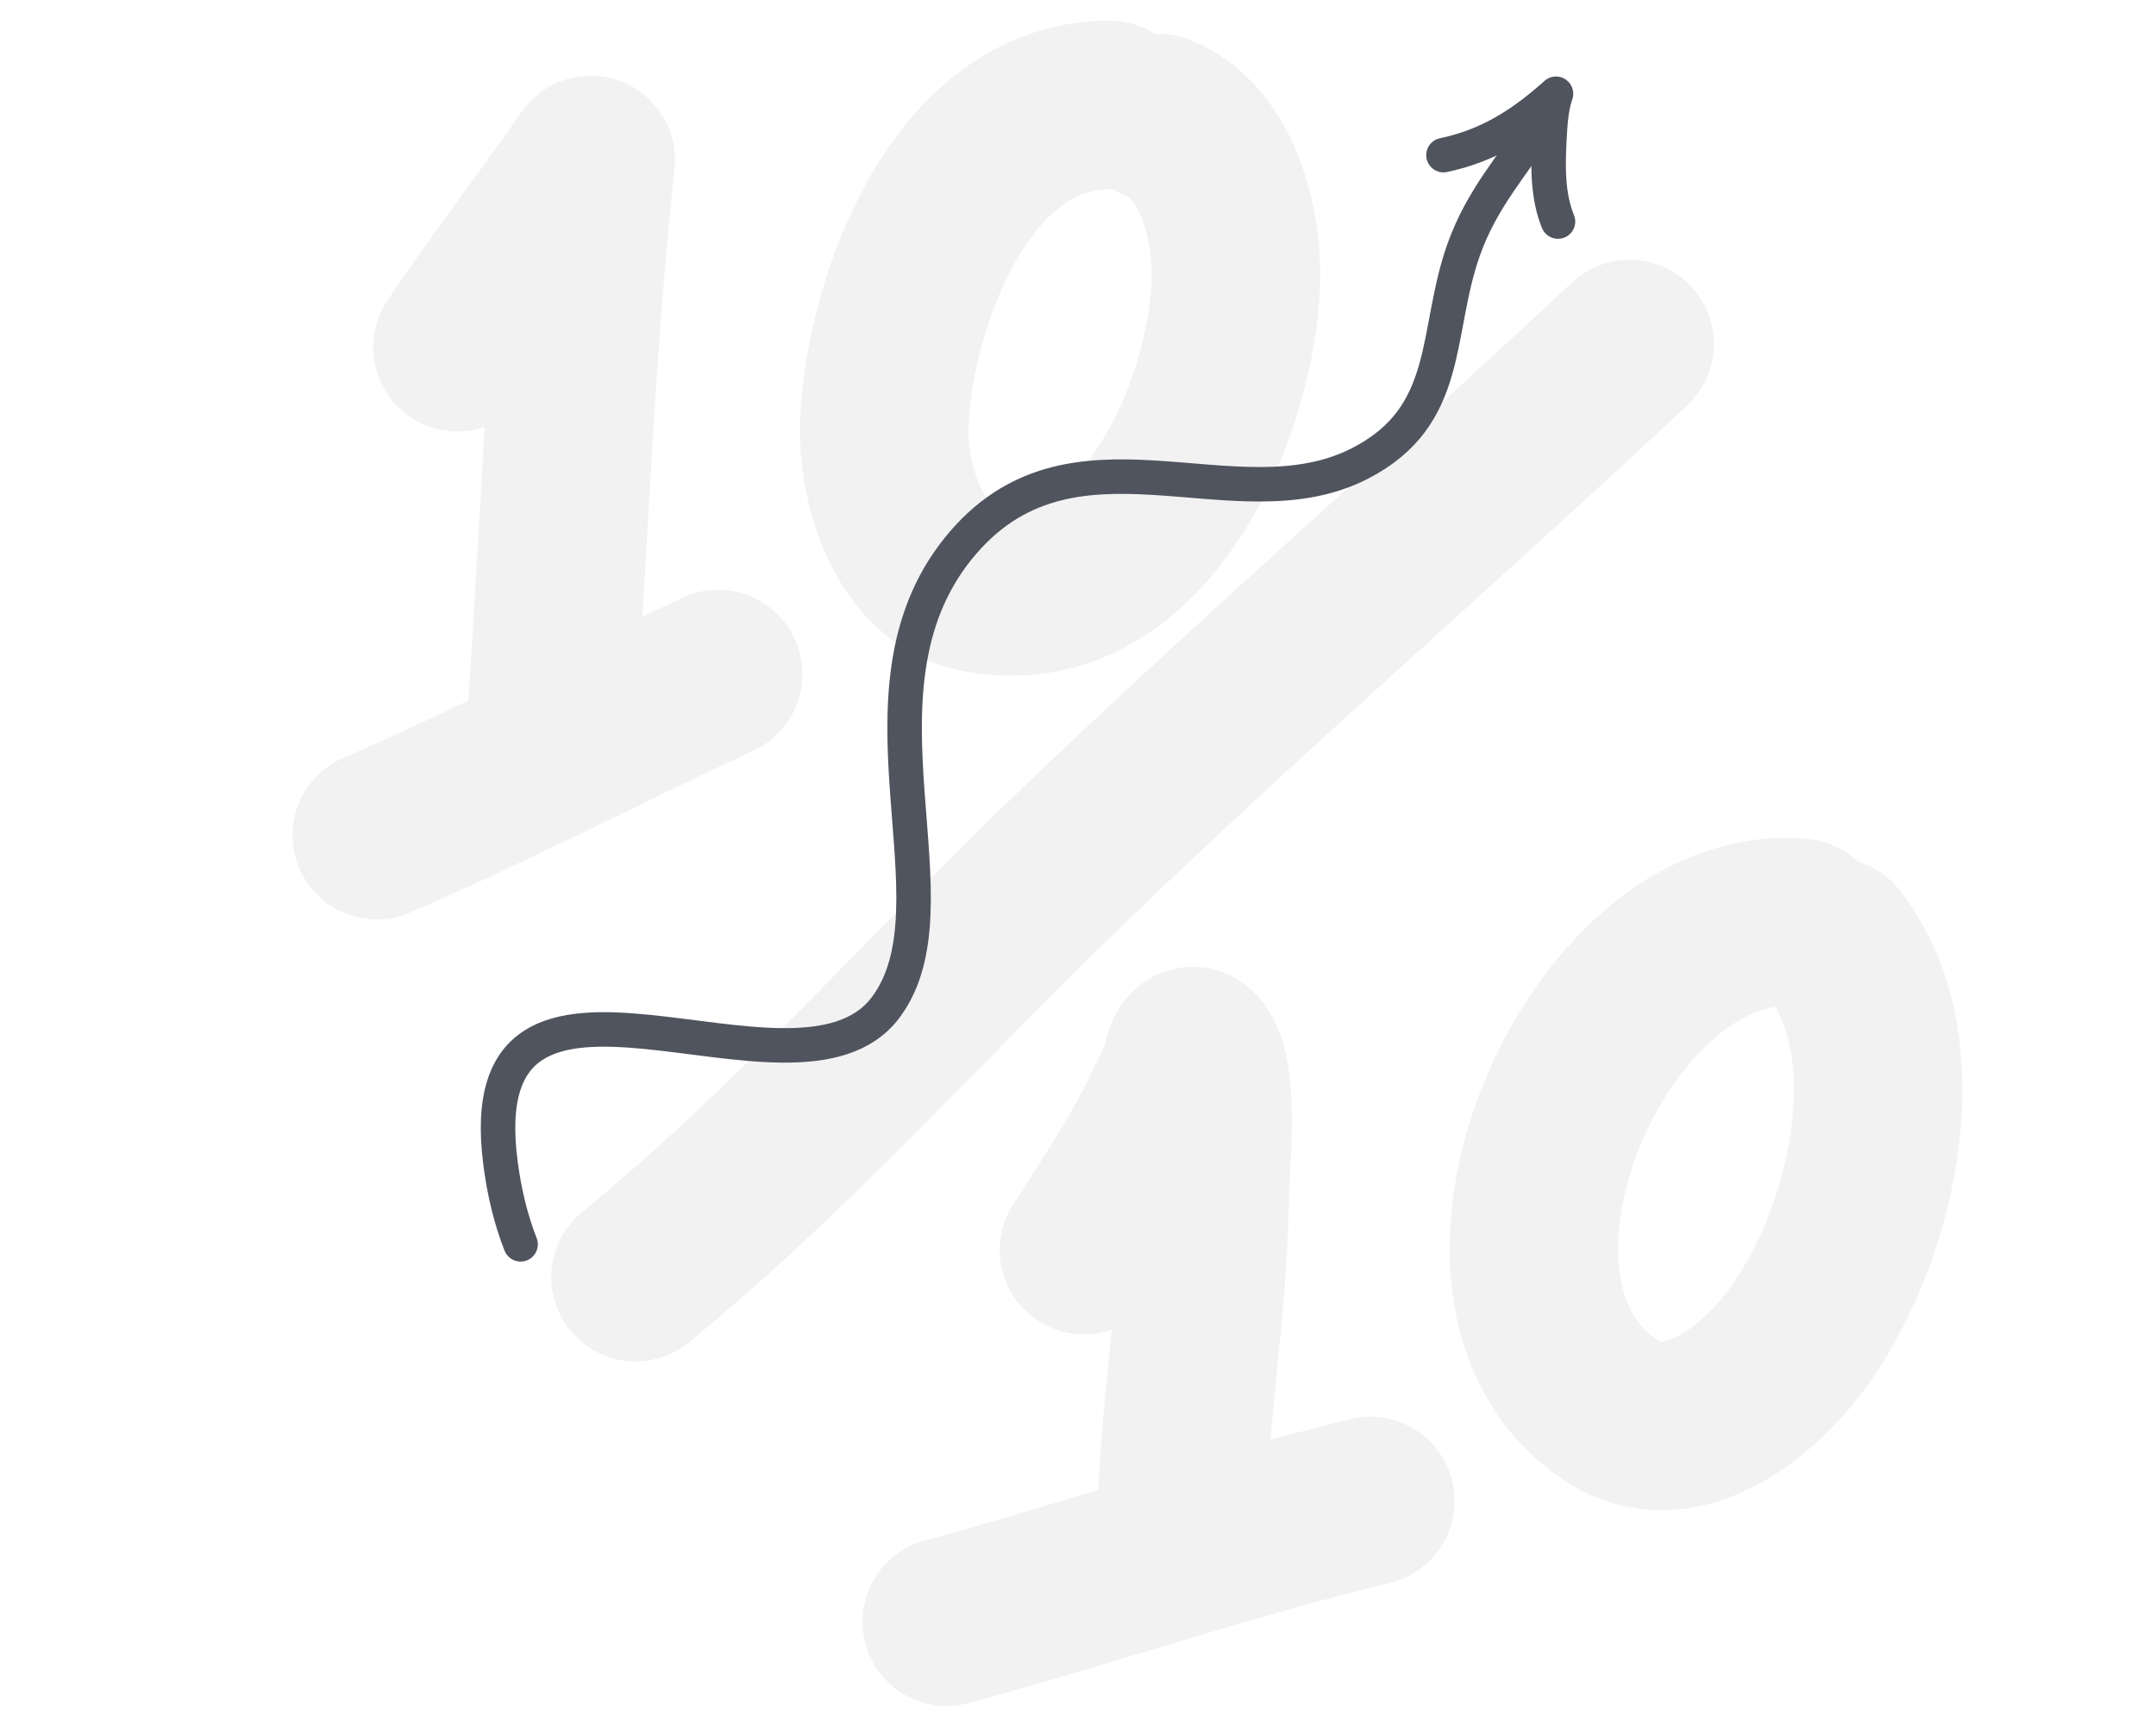<svg width="375" height="302" viewBox="0 0 375 302" fill="none" xmlns="http://www.w3.org/2000/svg">
<g clip-path="url(#clip0_139_103)">
<g opacity="0.6">
<path d="M95.469 131.256C98.044 96.734 99.018 62.268 102.75 27.811C95.183 38.786 86.946 49.3 79.554 60.397" stroke="#EAEAEA" stroke-width="29.316" stroke-miterlimit="1.5" stroke-linecap="round" stroke-linejoin="round"/>
<path d="M65.533 145.268C85.582 136.579 105.106 126.485 124.92 117.244" stroke="#EAEAEA" stroke-width="29.316" stroke-miterlimit="1.5" stroke-linecap="round" stroke-linejoin="round"/>
<path d="M201.505 20.532C211.916 24.627 215.3 39.34 214.954 49.118C214.144 72.052 198.37 108.04 169.894 102.246C157.882 99.801 153.314 83.642 153.822 73.204C154.845 52.181 167.327 18.082 193.045 18.267" stroke="#EAEAEA" stroke-width="29.316" stroke-miterlimit="1.5" stroke-linecap="round" stroke-linejoin="round"/>
<path d="M110.534 222.143C137.279 200.323 160.638 173.956 185.437 150.063C217.426 119.239 251.017 90.195 283.428 59.834" stroke="#EAEAEA" stroke-width="29.316" stroke-miterlimit="1.5" stroke-linecap="round" stroke-linejoin="round"/>
<path d="M205.491 269.271C205.308 248.822 209.314 228.499 209.539 208.018C209.595 202.95 211.369 187.063 207.869 183.055C206.768 181.792 206.381 186.058 205.643 187.564C204.374 190.159 203.183 192.787 201.87 195.361C197.962 203.023 193.182 210.209 188.533 217.433" stroke="#EAEAEA" stroke-width="29.316" stroke-miterlimit="1.5" stroke-linecap="round" stroke-linejoin="round"/>
<path d="M164.665 282.08C189.417 275.375 213.371 267.118 238.348 261.071" stroke="#EAEAEA" stroke-width="29.316" stroke-miterlimit="1.5" stroke-linecap="round" stroke-linejoin="round"/>
<path d="M318.912 163.917C333.672 182.858 325.115 216.478 312.034 233.593C305.154 242.597 292.096 252.835 280.644 245.571C248.532 225.207 277.674 157.156 313.128 160.51" stroke="#EAEAEA" stroke-width="29.316" stroke-miterlimit="1.5" stroke-linecap="round" stroke-linejoin="round"/>
</g>
<path d="M90.548 216.431C88.774 211.934 87.671 207.081 87.05 202.287C81.149 156.734 138.449 196.035 154.046 175.226C167.514 157.256 146.452 120.498 166.668 95.4C186.255 71.084 214.711 91.835 236.564 80.597C252.676 72.312 249.47 57.86 254.564 43.478C257.784 34.385 263.183 28.773 268.216 20.861" stroke="#50545E" stroke-width="6" stroke-miterlimit="1.5" stroke-linecap="round" stroke-linejoin="round"/>
<path d="M270.986 38.537C269.189 34.169 269.227 29.046 269.479 24.444C269.628 21.721 269.741 18.906 270.639 16.309C264.776 21.567 258.869 25.352 251.067 26.983" stroke="#50545E" stroke-width="6" stroke-miterlimit="1.5" stroke-linecap="round" stroke-linejoin="round"/>
</g>
<defs>
<clipPath id="clip0_139_103">
<rect width="375" height="302" fill="white"/>
</clipPath>
</defs>
</svg>
